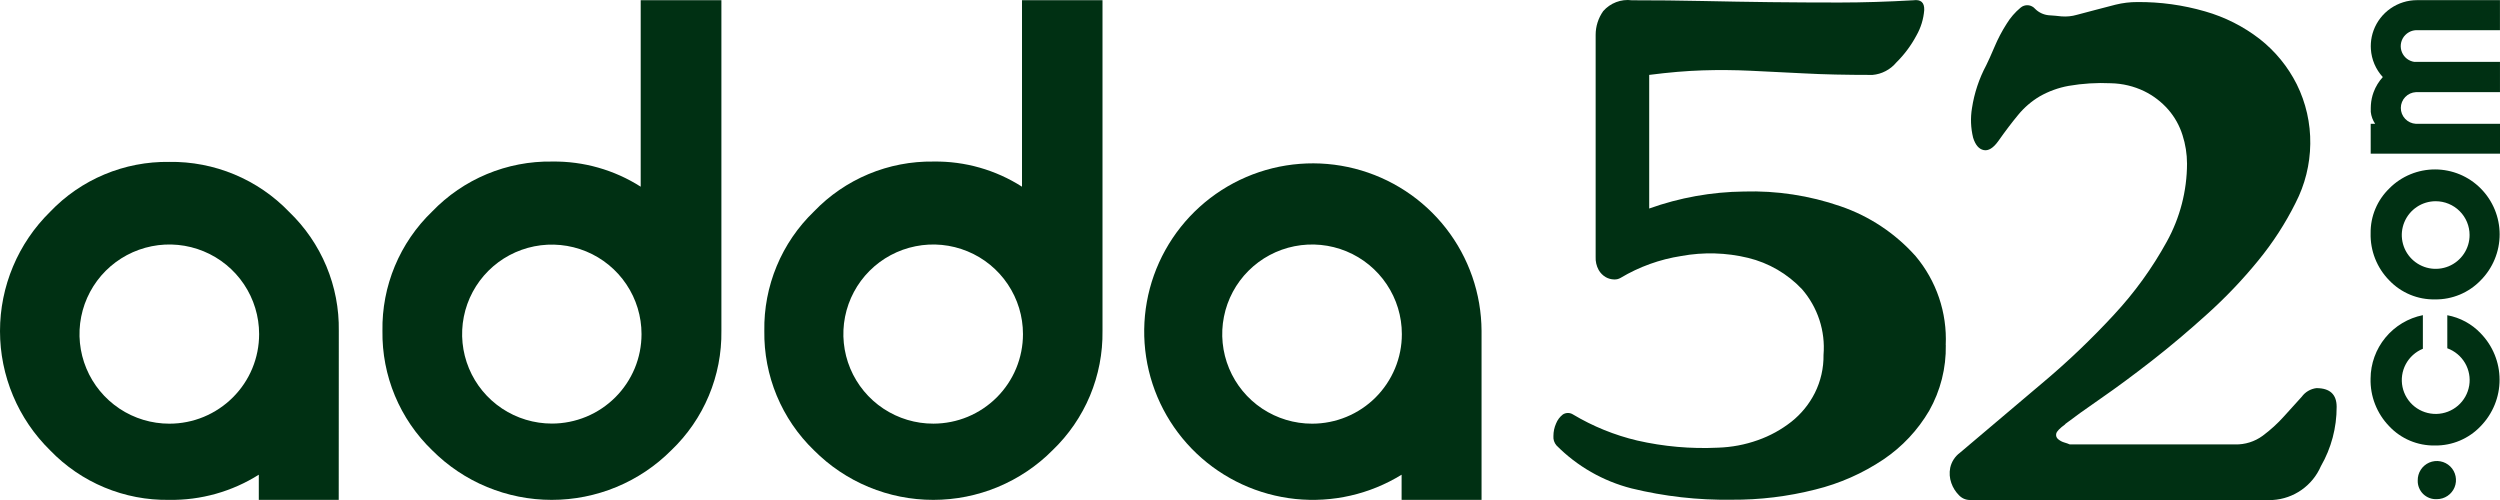 <svg width="100" height="20" viewBox="0 0 100 20" fill="none" xmlns="http://www.w3.org/2000/svg">
<path d="M95.583 7.528C95.34 7.76 95.146 8.04 95.016 8.35C94.885 8.66 94.82 8.994 94.825 9.33C94.816 9.677 94.878 10.023 95.005 10.346C95.133 10.67 95.324 10.964 95.568 11.213C95.803 11.46 96.088 11.656 96.403 11.787C96.719 11.919 97.058 11.983 97.4 11.976C97.741 11.981 98.079 11.915 98.394 11.784C98.708 11.653 98.992 11.458 99.228 11.213C99.713 10.724 99.986 10.063 99.986 9.375C99.986 8.687 99.713 8.026 99.228 7.538C98.989 7.297 98.706 7.107 98.393 6.976C98.08 6.846 97.745 6.778 97.406 6.777C97.067 6.776 96.731 6.842 96.418 6.971C96.105 7.1 95.82 7.289 95.581 7.528L95.583 7.528ZM98.783 9.401C98.784 9.668 98.704 9.93 98.555 10.152C98.406 10.375 98.195 10.548 97.947 10.651C97.699 10.753 97.426 10.78 97.163 10.728C96.9 10.676 96.659 10.547 96.469 10.358C96.279 10.169 96.15 9.928 96.098 9.666C96.045 9.403 96.072 9.131 96.175 8.884C96.278 8.637 96.451 8.426 96.674 8.277C96.897 8.128 97.159 8.049 97.428 8.049C97.606 8.049 97.782 8.084 97.946 8.152C98.111 8.22 98.26 8.319 98.386 8.445C98.512 8.57 98.612 8.719 98.68 8.883C98.748 9.047 98.784 9.223 98.783 9.401Z" fill="#003013"/>
<path d="M99.229 13.334C98.871 12.957 98.403 12.704 97.892 12.609V13.931C98.19 14.039 98.441 14.248 98.601 14.521C98.76 14.793 98.82 15.114 98.768 15.425C98.716 15.737 98.556 16.021 98.317 16.227C98.077 16.434 97.772 16.551 97.456 16.557C97.139 16.563 96.83 16.459 96.582 16.262C96.335 16.065 96.164 15.787 96.1 15.478C96.036 15.168 96.082 14.846 96.231 14.567C96.38 14.289 96.622 14.07 96.915 13.951V12.606C96.327 12.725 95.798 13.042 95.417 13.504C95.036 13.966 94.826 14.546 94.823 15.144C94.814 15.495 94.875 15.844 95.003 16.17C95.131 16.497 95.322 16.796 95.567 17.048C95.8 17.297 96.084 17.495 96.4 17.628C96.716 17.761 97.056 17.826 97.398 17.82C97.74 17.824 98.079 17.758 98.393 17.625C98.708 17.492 98.991 17.296 99.226 17.048C99.711 16.55 99.983 15.884 99.983 15.19C99.983 14.496 99.711 13.829 99.226 13.332" fill="#003013"/>
<path d="M97.474 19.966C97.374 19.971 97.274 19.956 97.18 19.921C97.086 19.885 97 19.831 96.928 19.761C96.856 19.691 96.8 19.606 96.762 19.513C96.724 19.42 96.706 19.321 96.709 19.221C96.706 19.069 96.748 18.92 96.83 18.792C96.912 18.664 97.03 18.564 97.169 18.503C97.309 18.443 97.463 18.425 97.613 18.453C97.762 18.48 97.9 18.551 98.009 18.657C98.118 18.763 98.192 18.899 98.223 19.048C98.254 19.196 98.24 19.351 98.183 19.491C98.126 19.631 98.027 19.752 97.901 19.836C97.775 19.921 97.626 19.966 97.474 19.966" fill="#003013"/>
<path d="M96.669 0.006H99.998V1.208H96.715H96.673H96.631C96.541 1.214 96.453 1.238 96.374 1.28C96.294 1.322 96.224 1.38 96.168 1.45V1.45L96.158 1.463L96.148 1.476C96.085 1.564 96.045 1.668 96.033 1.777C96.021 1.885 96.037 1.995 96.08 2.096C96.123 2.196 96.191 2.284 96.278 2.351C96.364 2.417 96.467 2.46 96.575 2.476H96.591H96.603H96.617H96.63H96.633H96.673C96.687 2.476 96.701 2.476 96.715 2.476H98.406H99.999V3.686H96.697H96.67H96.637C96.475 3.694 96.321 3.764 96.209 3.881C96.097 3.998 96.034 4.154 96.033 4.316C96.032 4.478 96.094 4.635 96.206 4.753C96.317 4.871 96.47 4.942 96.632 4.952H96.647H100V6.147H94.828V4.952H95.006C94.909 4.811 94.849 4.647 94.831 4.476V4.476C94.831 4.463 94.831 4.451 94.831 4.438C94.831 4.425 94.831 4.416 94.831 4.405C94.831 4.394 94.831 4.4 94.831 4.397C94.831 4.37 94.831 4.344 94.831 4.318C94.831 4.279 94.831 4.239 94.835 4.201C94.846 4.025 94.883 3.851 94.944 3.686C95.027 3.463 95.152 3.258 95.312 3.083C95.03 2.776 94.861 2.381 94.835 1.965C94.835 1.926 94.831 1.886 94.831 1.846C94.831 1.806 94.831 1.766 94.835 1.727C94.846 1.55 94.884 1.375 94.946 1.208C95.078 0.855 95.315 0.55 95.625 0.336C95.935 0.121 96.304 0.006 96.682 0.006" fill="#003013"/>
<path d="M13.552 13.236C13.566 12.348 13.397 11.468 13.055 10.649C12.713 9.83 12.206 9.09 11.565 8.475C10.946 7.831 10.201 7.321 9.375 6.977C8.55 6.633 7.662 6.462 6.767 6.476C5.878 6.463 4.995 6.634 4.175 6.978C3.354 7.322 2.614 7.832 2.002 8.475C1.368 9.098 0.864 9.84 0.521 10.659C0.177 11.477 0 12.356 0 13.243C0 14.13 0.177 15.009 0.521 15.827C0.864 16.646 1.368 17.388 2.002 18.011C2.617 18.65 3.357 19.157 4.177 19.498C4.997 19.84 5.879 20.009 6.767 19.995C8.035 20.014 9.281 19.664 10.352 18.988V19.995H13.549L13.552 13.236ZM6.777 16.947C6.067 16.948 5.372 16.739 4.78 16.346C4.189 15.952 3.727 15.393 3.455 14.738C3.182 14.084 3.11 13.363 3.248 12.667C3.386 11.972 3.728 11.333 4.23 10.831C4.732 10.33 5.373 9.988 6.07 9.849C6.767 9.71 7.489 9.781 8.146 10.052C8.803 10.323 9.364 10.783 9.759 11.372C10.154 11.961 10.365 12.655 10.365 13.364C10.365 13.834 10.273 14.3 10.093 14.734C9.913 15.169 9.648 15.564 9.315 15.896C8.982 16.229 8.586 16.493 8.151 16.674C7.716 16.854 7.249 16.947 6.777 16.947" fill="#003013"/>
<path d="M59.262 13.236C59.255 11.746 58.754 10.302 57.836 9.127C56.919 7.953 55.636 7.115 54.19 6.745C52.744 6.375 51.216 6.494 49.845 7.083C48.474 7.673 47.338 8.699 46.614 10.001C45.89 11.303 45.62 12.808 45.845 14.28C46.07 15.752 46.779 17.108 47.859 18.136C48.939 19.163 50.331 19.804 51.816 19.959C53.301 20.113 54.795 19.771 56.064 18.988V19.995H59.262V13.236ZM52.485 16.947C51.775 16.948 51.08 16.738 50.488 16.345C49.897 15.952 49.436 15.392 49.164 14.738C48.891 14.083 48.819 13.362 48.958 12.667C49.096 11.971 49.438 11.332 49.94 10.831C50.442 10.329 51.082 9.988 51.779 9.849C52.476 9.711 53.199 9.781 53.856 10.052C54.512 10.323 55.074 10.783 55.468 11.372C55.864 11.962 56.074 12.655 56.074 13.364C56.075 13.834 55.982 14.3 55.802 14.734C55.621 15.169 55.357 15.564 55.024 15.897C54.691 16.23 54.295 16.494 53.859 16.674C53.424 16.854 52.957 16.947 52.485 16.947" fill="#003013"/>
<path d="M25.628 0.007V7.468C24.571 6.794 23.338 6.444 22.084 6.462C21.189 6.448 20.302 6.619 19.476 6.963C18.651 7.307 17.905 7.817 17.286 8.461C16.644 9.078 16.136 9.821 15.794 10.642C15.452 11.463 15.283 12.346 15.298 13.235C15.285 14.125 15.454 15.007 15.796 15.828C16.138 16.649 16.645 17.392 17.286 18.01C17.913 18.639 18.658 19.139 19.479 19.479C20.3 19.82 21.18 19.995 22.07 19.995C22.959 19.995 23.839 19.82 24.66 19.479C25.481 19.139 26.226 18.639 26.853 18.01C27.497 17.394 28.008 16.652 28.352 15.831C28.697 15.009 28.868 14.126 28.856 13.235V0.007H25.628ZM22.077 16.943C21.367 16.943 20.673 16.734 20.082 16.341C19.492 15.948 19.031 15.39 18.759 14.736C18.487 14.082 18.415 13.362 18.553 12.668C18.691 11.973 19.033 11.335 19.534 10.834C20.036 10.333 20.675 9.992 21.372 9.853C22.068 9.715 22.789 9.786 23.445 10.056C24.101 10.327 24.662 10.786 25.056 11.375C25.451 11.963 25.661 12.655 25.661 13.364C25.661 13.833 25.569 14.299 25.389 14.733C25.208 15.167 24.944 15.562 24.611 15.894C24.278 16.226 23.883 16.49 23.448 16.67C23.012 16.85 22.546 16.943 22.075 16.943" fill="#003013"/>
<path d="M44.1 0.007H40.88V7.468C39.826 6.794 38.596 6.444 37.344 6.462C36.451 6.449 35.565 6.619 34.742 6.963C33.918 7.307 33.174 7.817 32.557 8.461C31.916 9.079 31.409 9.821 31.068 10.643C30.727 11.464 30.558 12.347 30.573 13.236C30.56 14.124 30.729 15.006 31.07 15.828C31.412 16.649 31.917 17.392 32.557 18.01C33.182 18.639 33.925 19.138 34.744 19.479C35.563 19.82 36.442 19.995 37.33 19.995C38.217 19.995 39.096 19.82 39.915 19.479C40.734 19.138 41.478 18.639 42.102 18.01C42.746 17.393 43.255 16.651 43.599 15.83C43.942 15.008 44.113 14.126 44.1 13.236V0.007ZM37.337 16.946C36.626 16.948 35.931 16.739 35.339 16.347C34.747 15.955 34.285 15.396 34.011 14.741C33.738 14.087 33.665 13.366 33.802 12.67C33.94 11.975 34.281 11.335 34.783 10.833C35.285 10.331 35.925 9.989 36.622 9.85C37.319 9.71 38.042 9.781 38.699 10.052C39.356 10.322 39.917 10.782 40.312 11.371C40.708 11.961 40.919 12.654 40.919 13.363C40.919 13.833 40.827 14.298 40.648 14.732C40.468 15.167 40.204 15.562 39.872 15.894C39.539 16.227 39.144 16.491 38.709 16.672C38.275 16.852 37.808 16.945 37.337 16.946" fill="#003013"/>
<path d="M82.611 16.97C82.39 17.13 82.27 17.255 82.25 17.343C82.239 17.383 82.241 17.426 82.254 17.466C82.267 17.506 82.293 17.541 82.326 17.567C82.4 17.63 82.487 17.676 82.581 17.702C82.653 17.722 82.724 17.747 82.792 17.777H89.408C89.802 17.786 90.188 17.665 90.506 17.432C90.817 17.201 91.105 16.94 91.363 16.651C91.623 16.361 91.859 16.101 92.07 15.87C92.139 15.776 92.226 15.696 92.327 15.637C92.428 15.578 92.54 15.539 92.656 15.525C93.196 15.525 93.466 15.775 93.466 16.275C93.468 17.108 93.251 17.926 92.835 18.648C92.67 19.029 92.404 19.356 92.064 19.595C91.724 19.834 91.325 19.974 90.91 20H78.791C78.709 19.999 78.628 19.981 78.553 19.948C78.478 19.914 78.41 19.865 78.355 19.805C78.22 19.669 78.118 19.505 78.054 19.324C77.983 19.127 77.968 18.914 78.009 18.709C78.062 18.468 78.201 18.254 78.4 18.108C79.483 17.188 80.566 16.271 81.648 15.36C82.68 14.498 83.654 13.569 84.566 12.581C85.385 11.7 86.092 10.721 86.671 9.668C87.2 8.711 87.479 7.636 87.481 6.544C87.48 6.157 87.419 5.772 87.3 5.403C87.182 5.027 86.988 4.679 86.729 4.382C86.46 4.075 86.133 3.825 85.766 3.646C85.353 3.448 84.902 3.34 84.443 3.33C83.874 3.303 83.305 3.338 82.744 3.435C82.337 3.509 81.945 3.651 81.586 3.856C81.26 4.05 80.97 4.299 80.729 4.592C80.48 4.892 80.214 5.242 79.932 5.643C79.731 5.923 79.536 6.043 79.346 6.003C79.155 5.963 79.015 5.797 78.924 5.506C78.829 5.118 78.814 4.714 78.88 4.32C78.972 3.721 79.165 3.142 79.451 2.607C79.531 2.447 79.641 2.202 79.782 1.871C79.916 1.553 80.077 1.246 80.263 0.955C80.412 0.711 80.6 0.493 80.819 0.31C80.86 0.274 80.908 0.246 80.96 0.229C81.012 0.212 81.067 0.205 81.122 0.209C81.177 0.213 81.23 0.229 81.278 0.254C81.327 0.279 81.37 0.313 81.406 0.355C81.551 0.5 81.742 0.59 81.947 0.61C82.127 0.621 82.298 0.636 82.458 0.655C82.666 0.672 82.875 0.651 83.075 0.593C83.305 0.533 83.55 0.468 83.812 0.398C84.073 0.328 84.343 0.258 84.622 0.187C84.907 0.117 85.2 0.081 85.494 0.082C86.41 0.075 87.321 0.2 88.201 0.455C88.997 0.682 89.742 1.059 90.396 1.566C91.013 2.052 91.516 2.668 91.869 3.369C92.237 4.11 92.423 4.929 92.411 5.756C92.401 6.577 92.2 7.384 91.824 8.114C91.416 8.934 90.916 9.705 90.336 10.414C89.715 11.176 89.036 11.889 88.306 12.547C87.554 13.228 86.812 13.854 86.08 14.425C85.348 14.995 84.672 15.496 84.05 15.926C83.427 16.357 82.946 16.702 82.607 16.962" fill="#003013"/>
<path d="M77.832 13.802C77.849 14.721 77.62 15.627 77.168 16.428C76.713 17.205 76.089 17.871 75.342 18.375C74.509 18.934 73.585 19.343 72.61 19.582C71.516 19.86 70.39 19.997 69.26 19.989C67.913 20.008 66.569 19.856 65.261 19.536C64.122 19.245 63.084 18.65 62.258 17.816C62.214 17.764 62.18 17.704 62.159 17.639C62.139 17.575 62.131 17.506 62.137 17.439C62.137 17.267 62.172 17.098 62.242 16.942C62.298 16.799 62.392 16.674 62.514 16.579C62.574 16.54 62.645 16.519 62.717 16.519C62.79 16.519 62.861 16.54 62.921 16.579C63.718 17.055 64.583 17.407 65.487 17.621C66.545 17.863 67.632 17.959 68.716 17.907C69.262 17.89 69.802 17.789 70.316 17.605C70.802 17.434 71.256 17.184 71.66 16.866C72.051 16.555 72.369 16.164 72.594 15.718C72.83 15.245 72.949 14.722 72.941 14.194C72.98 13.721 72.924 13.245 72.776 12.794C72.628 12.344 72.392 11.927 72.081 11.568C71.498 10.951 70.749 10.515 69.923 10.315C69.048 10.103 68.138 10.078 67.252 10.24C66.393 10.373 65.568 10.67 64.822 11.116C64.745 11.161 64.655 11.183 64.565 11.178C64.449 11.176 64.335 11.145 64.233 11.088C64.114 11.019 64.015 10.92 63.947 10.8C63.858 10.639 63.817 10.456 63.826 10.272V1.397C63.825 1.056 63.931 0.724 64.127 0.446C64.268 0.285 64.446 0.161 64.646 0.085C64.846 0.009 65.062 -0.017 65.274 0.011C66.24 0.011 67.181 0.02 68.096 0.04C69.012 0.06 69.922 0.075 70.828 0.086C71.733 0.096 72.654 0.101 73.59 0.101C74.526 0.1 75.507 0.07 76.533 0.011C76.834 -0.031 76.98 0.1 76.969 0.403C76.941 0.764 76.833 1.114 76.652 1.429C76.441 1.824 76.171 2.185 75.852 2.5C75.734 2.641 75.59 2.758 75.426 2.843C75.263 2.929 75.085 2.981 74.901 2.997C73.835 2.997 72.919 2.977 72.155 2.935C71.391 2.894 70.681 2.859 70.027 2.83C69.373 2.799 68.729 2.794 68.096 2.815C67.462 2.835 66.753 2.895 65.968 2.996V8.341C67.184 7.905 68.464 7.676 69.755 7.661C71.068 7.621 72.378 7.821 73.619 8.25C74.775 8.645 75.809 9.332 76.622 10.242C77.458 11.236 77.889 12.508 77.829 13.804" fill="#003013"/>
</svg>
